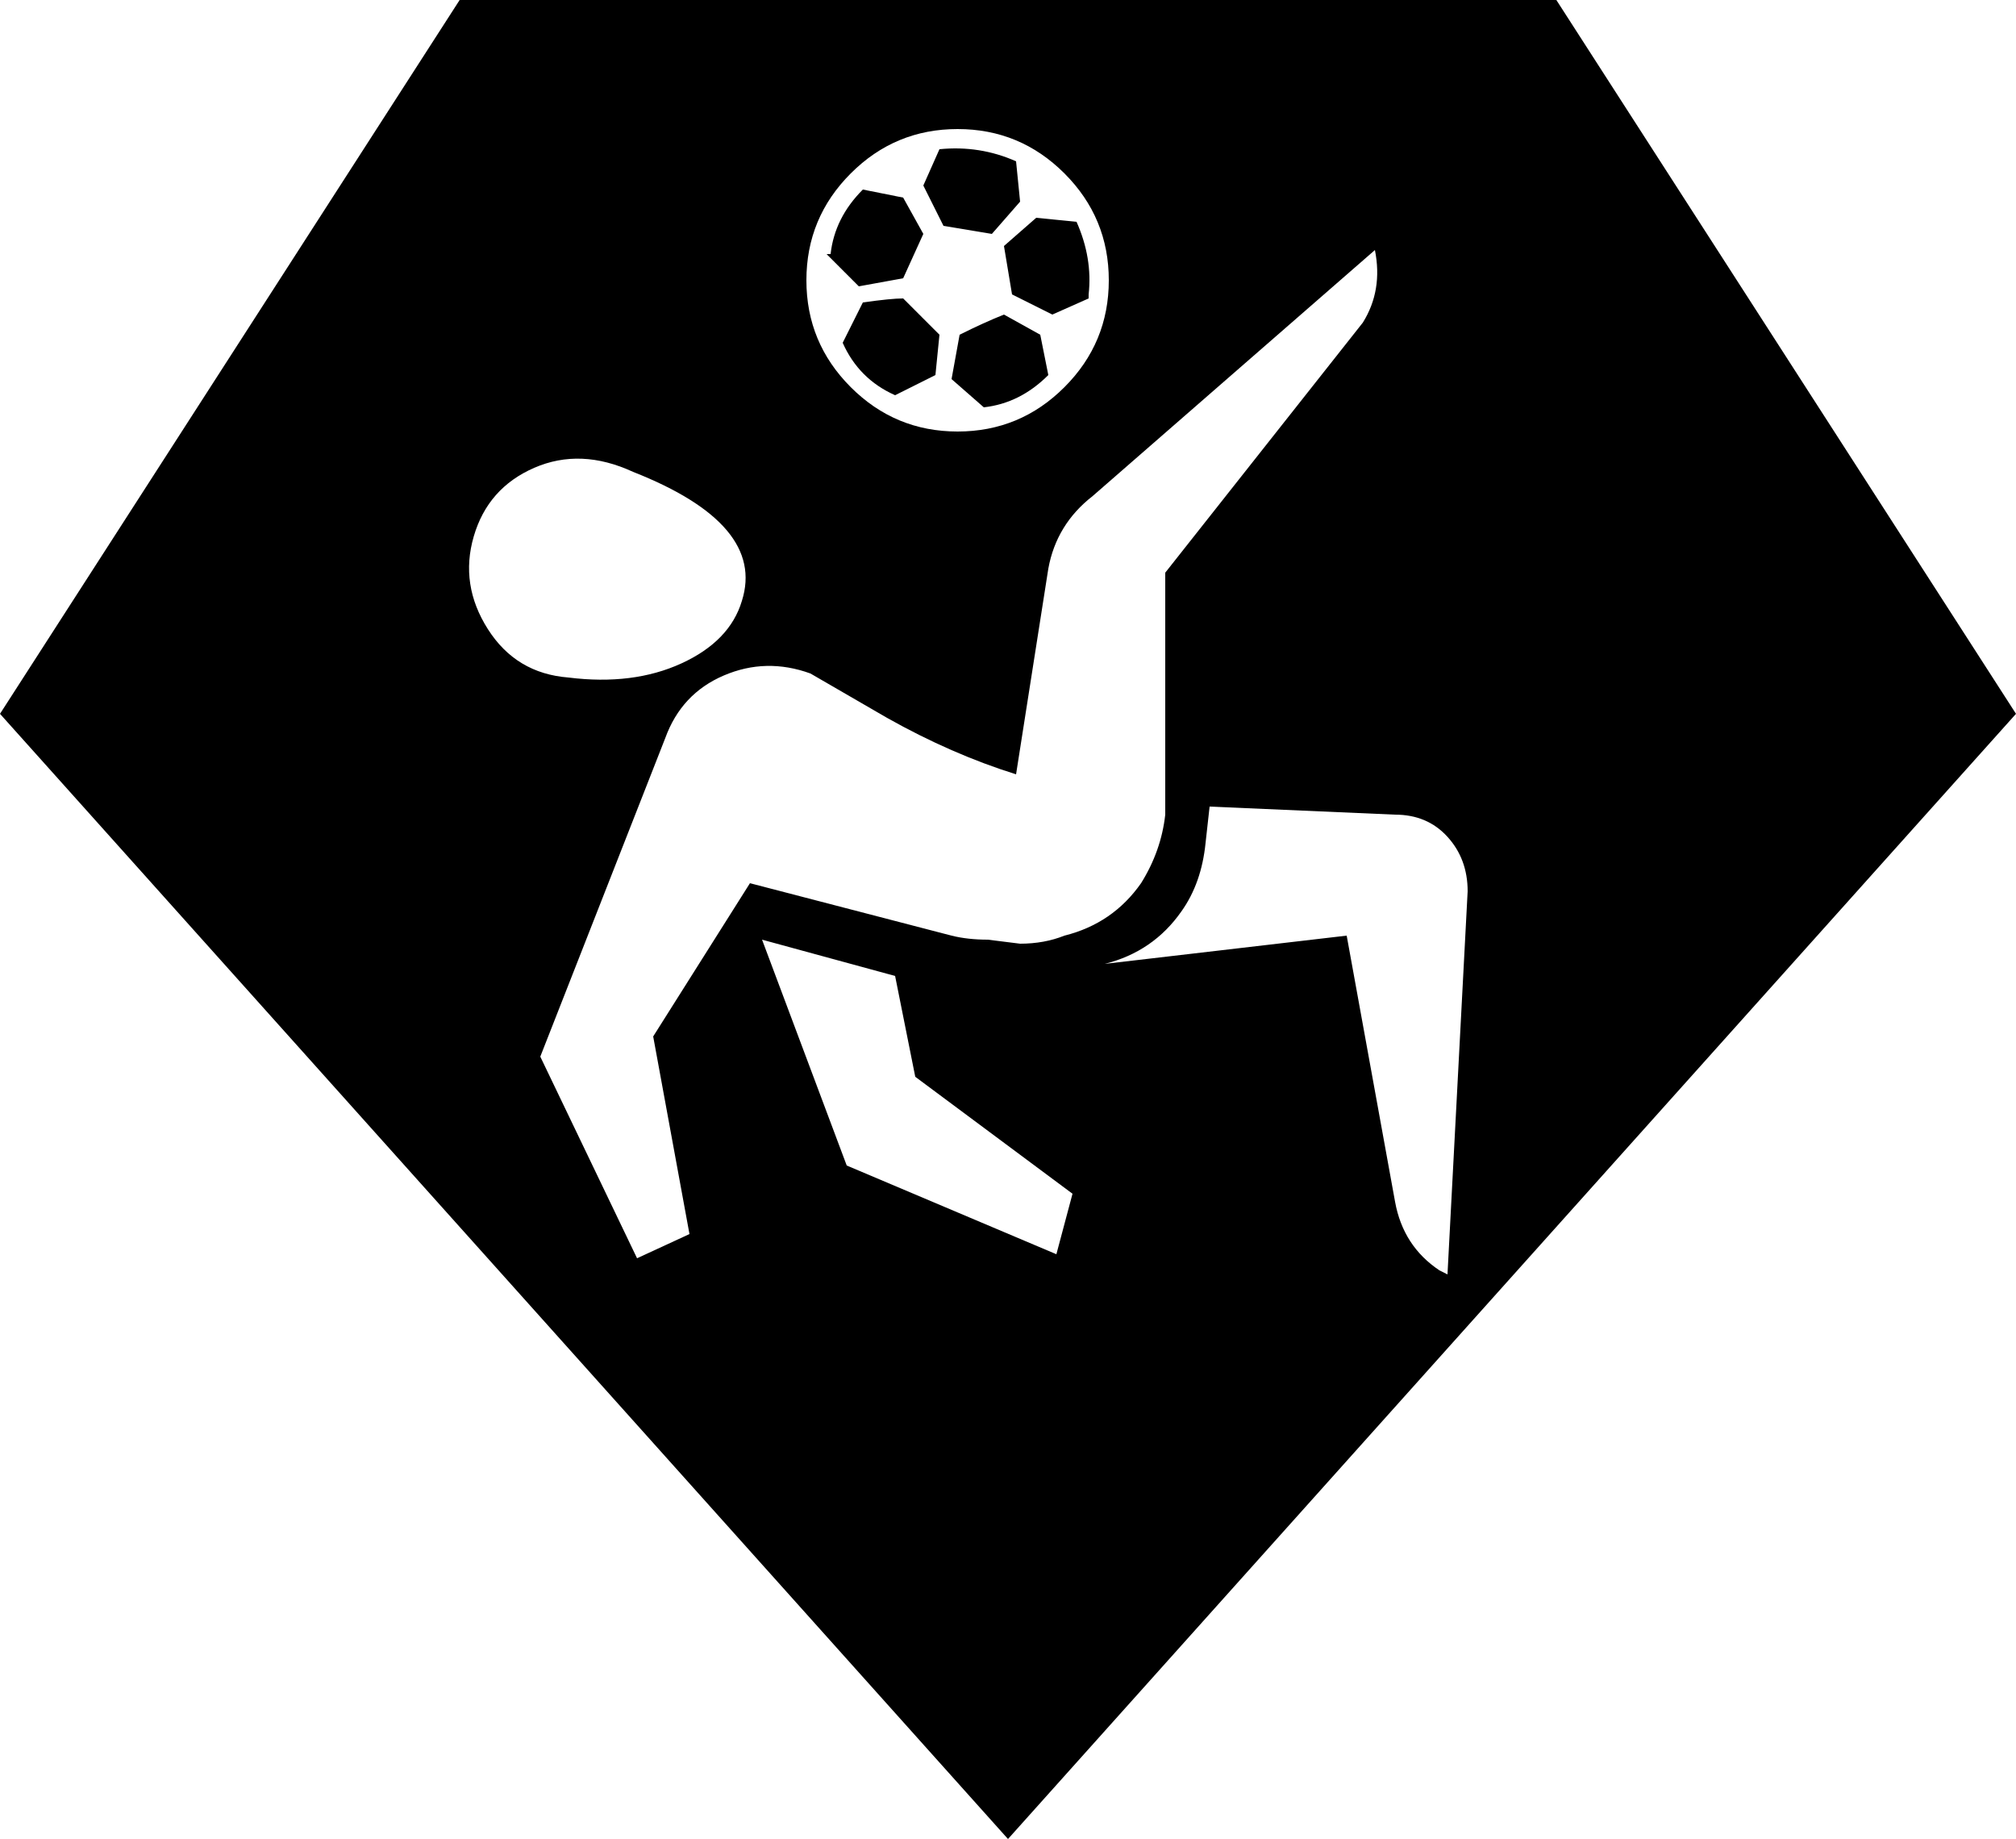 <?xml version="1.0" encoding="utf-8" ?>
<svg baseProfile="full" height="456px" version="1.1" viewBox="6 28 500 456" width="500px" xmlns="http://www.w3.org/2000/svg" xmlns:ev="http://www.w3.org/2001/xml-events" xmlns:xlink="http://www.w3.org/1999/xlink"><defs /><path d="M256 28 506 307 392 484H120L6 307ZM190 335Q187 325 175.0 319.5Q163 314 147 316Q134 317 127.0 328.0Q120 339 123.5 351.0Q127 363 138.5 368.0Q150 373 163 367Q196 354 190 335ZM289 265Q282 255 270 252Q265 250 259 250L251 251Q246 251 242 252L192 265L168 227L177 178L164 172L140 222L171 301Q175 312 185.5 316.5Q196 321 207 317L226 306Q242 297 258 292L266 343Q268 354 277 361L347 422Q349 412 344 404L295 342V282Q294 273 289 265ZM363 169Q354 175 352 186L340 252L280 245Q292 248 299 258Q304 265 305 275L306 284L352 282Q360 282 365.0 276.5Q370 271 370 263L365 168ZM268 173 216 195 195 251 228 242 233 217 272 188ZM217 388Q206 399 206.0 414.5Q206 430 217.0 441.0Q228 452 243.5 452.0Q259 452 270.0 441.0Q281 430 281.0 414.5Q281 399 270 388Q259 377 243.5 377.0Q228 377 217 388ZM220 409Q227 410 230 410L239 401L238 391L228 386Q219 390 215 399ZM273 429Q277 420 276 411V410L267 406L257 411L255 423L263 430ZM239 447Q249 448 258 444L259 434L252 426L240 428L235 438ZM244 401Q250 404 255 406L264 401L266 391Q259 384 250 383L242 390ZM219 413 211 421H212Q213 430 220 437L230 435L235 426L230 415Z"  transform="scale(1, -1) translate(0, -512)" /></svg>